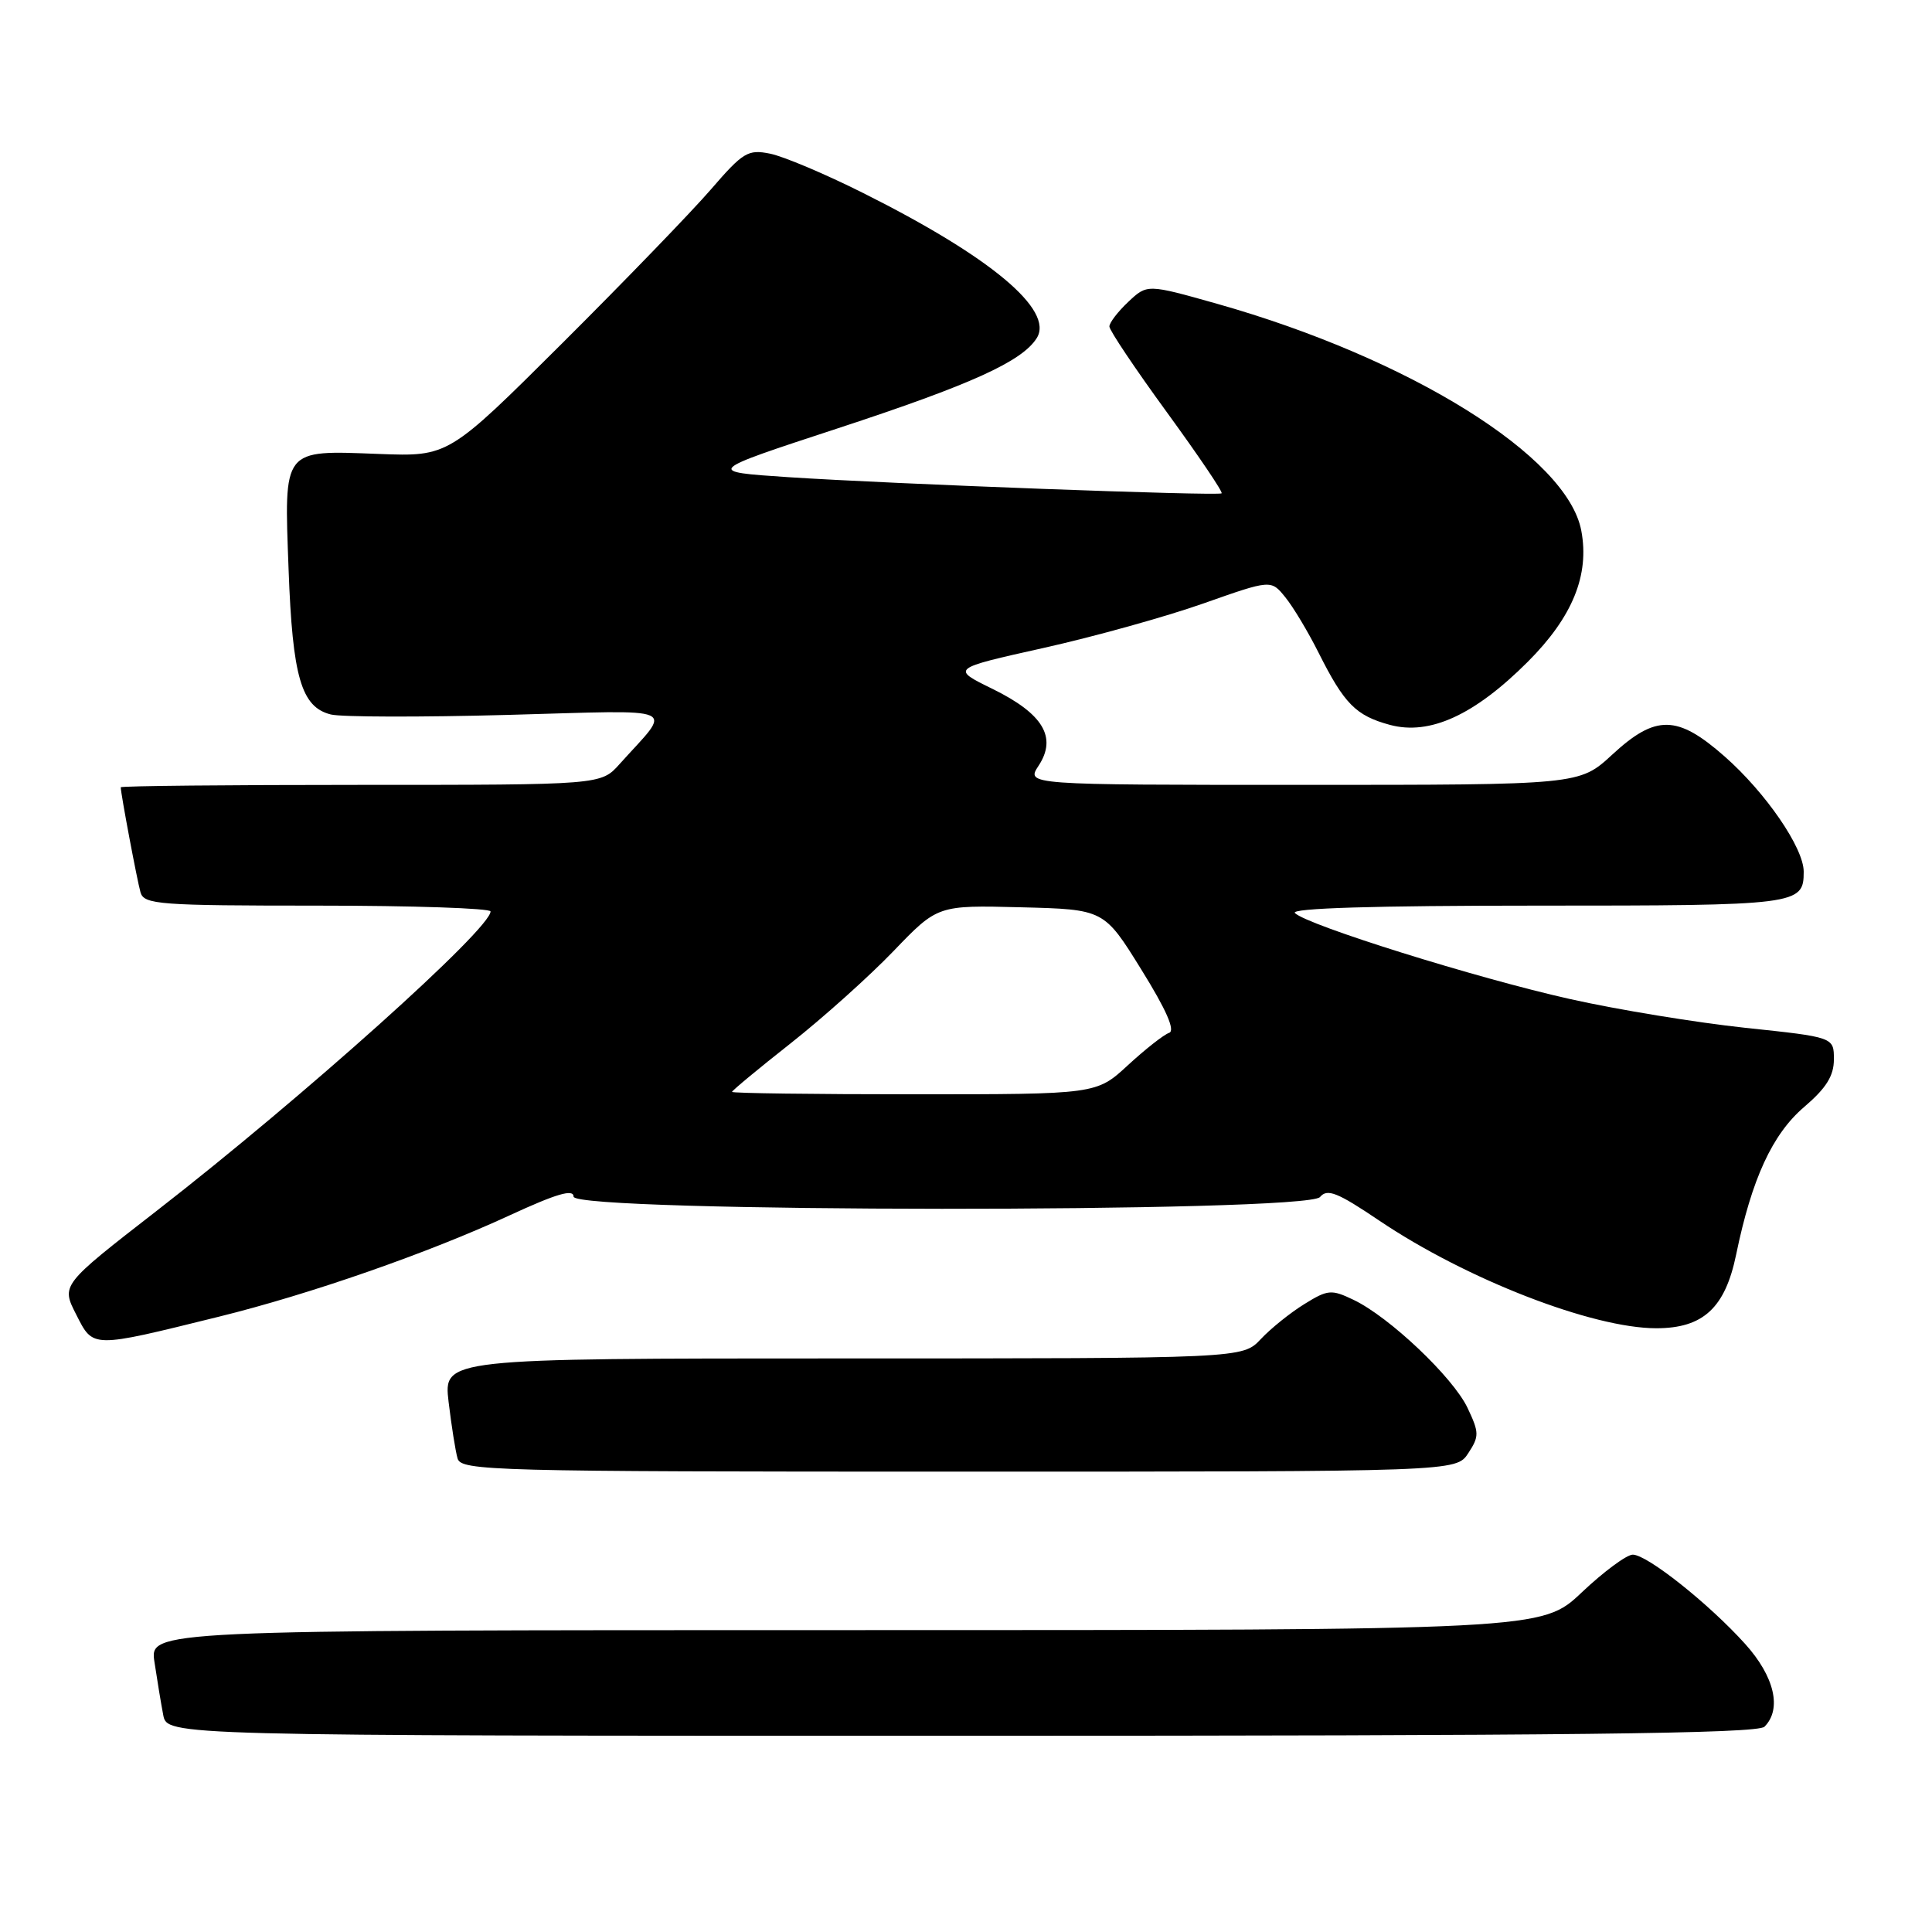 <?xml version="1.0" encoding="UTF-8" standalone="no"?>
<!DOCTYPE svg PUBLIC "-//W3C//DTD SVG 1.1//EN" "http://www.w3.org/Graphics/SVG/1.1/DTD/svg11.dtd" >
<svg xmlns="http://www.w3.org/2000/svg" xmlns:xlink="http://www.w3.org/1999/xlink" version="1.1" viewBox="0 0 256 256">
 <g >
 <path fill="currentColor"
d=" M 233.80 228.80 C 236.14 226.46 235.13 222.15 231.25 217.84 C 226.46 212.52 218.26 206.00 216.35 206.00 C 215.54 206.00 212.50 208.25 209.59 211.00 C 204.31 216.00 204.31 216.00 112.07 216.00 C 19.82 216.00 19.82 216.00 20.47 220.25 C 20.82 222.59 21.34 225.74 21.63 227.25 C 22.16 230.00 22.16 230.00 127.38 230.00 C 207.88 230.00 232.88 229.72 233.80 228.80 Z  M 194.55 192.56 C 196.02 190.32 196.01 189.83 194.45 186.54 C 192.53 182.50 184.09 174.49 179.34 172.23 C 176.42 170.83 175.94 170.87 172.83 172.80 C 170.98 173.94 168.38 176.03 167.06 177.44 C 164.65 180.00 164.65 180.00 111.71 180.00 C 58.77 180.00 58.77 180.00 59.44 185.75 C 59.82 188.91 60.35 192.29 60.63 193.25 C 61.10 194.89 65.13 195.00 127.04 195.00 C 192.95 195.00 192.95 195.00 194.55 192.56 Z  M 29.00 174.47 C 41.07 171.49 56.72 166.04 67.55 161.03 C 73.75 158.17 76.00 157.51 76.00 158.56 C 76.00 160.68 173.15 160.72 174.91 158.61 C 175.87 157.46 177.21 157.99 182.78 161.75 C 194.30 169.51 211.01 176.00 219.47 176.00 C 225.68 176.00 228.59 173.31 230.05 166.23 C 232.12 156.20 234.84 150.29 239.06 146.68 C 241.99 144.18 243.00 142.55 243.00 140.37 C 243.00 137.43 243.00 137.43 231.25 136.19 C 224.79 135.50 214.32 133.79 208.00 132.37 C 195.66 129.61 173.18 122.58 171.58 120.98 C 170.94 120.34 182.13 120.00 203.60 120.00 C 238.30 120.00 239.00 119.91 239.00 115.50 C 239.00 112.35 233.97 105.03 228.53 100.24 C 222.25 94.71 219.40 94.66 213.62 100.00 C 209.28 104.00 209.28 104.00 172.62 104.00 C 135.95 104.00 135.95 104.00 137.62 101.46 C 140.09 97.69 138.22 94.58 131.53 91.29 C 126.01 88.59 126.01 88.59 138.26 85.86 C 144.99 84.36 154.53 81.70 159.46 79.96 C 168.42 76.80 168.42 76.80 170.31 79.14 C 171.36 80.43 173.34 83.74 174.72 86.49 C 178.12 93.27 179.66 94.83 184.17 96.05 C 189.45 97.47 195.37 94.76 202.44 87.69 C 208.36 81.77 210.64 76.20 209.53 70.32 C 207.69 60.48 186.82 47.48 161.26 40.25 C 152.01 37.64 152.01 37.64 149.51 39.99 C 148.13 41.29 147.00 42.76 147.00 43.26 C 147.00 43.77 150.43 48.88 154.62 54.63 C 158.81 60.39 162.08 65.21 161.87 65.37 C 161.37 65.74 118.15 64.13 104.50 63.23 C 93.50 62.50 93.50 62.50 111.00 56.76 C 128.73 50.94 135.44 47.89 137.38 44.79 C 139.69 41.07 131.26 34.02 114.36 25.57 C 109.34 23.05 103.79 20.71 102.03 20.36 C 99.11 19.77 98.46 20.16 94.19 25.11 C 91.63 28.07 82.76 37.25 74.48 45.50 C 59.42 60.50 59.42 60.50 50.19 60.15 C 37.36 59.66 37.64 59.31 38.24 75.47 C 38.76 89.71 39.92 93.69 43.83 94.67 C 45.20 95.02 55.74 95.04 67.25 94.73 C 90.71 94.09 89.14 93.40 82.09 101.25 C 79.63 104.00 79.63 104.00 47.81 104.00 C 30.32 104.00 16.00 104.14 16.00 104.32 C 16.00 105.16 18.18 116.72 18.62 118.25 C 19.09 119.85 21.09 120.00 42.07 120.00 C 54.68 120.00 65.00 120.35 65.00 120.77 C 65.00 123.10 40.16 145.37 20.80 160.41 C 8.10 170.27 8.10 170.27 10.09 174.17 C 12.38 178.67 12.00 178.67 29.00 174.47 Z  M 97.00 144.68 C 97.00 144.51 100.49 141.61 104.76 138.25 C 109.03 134.88 115.16 129.39 118.39 126.03 C 124.24 119.94 124.24 119.94 135.27 120.22 C 146.29 120.50 146.29 120.50 151.23 128.47 C 154.56 133.83 155.76 136.58 154.91 136.86 C 154.22 137.09 151.76 139.02 149.46 141.14 C 145.28 145.00 145.28 145.00 121.14 145.00 C 107.86 145.00 97.00 144.86 97.00 144.68 Z "/>
</g>
</svg>